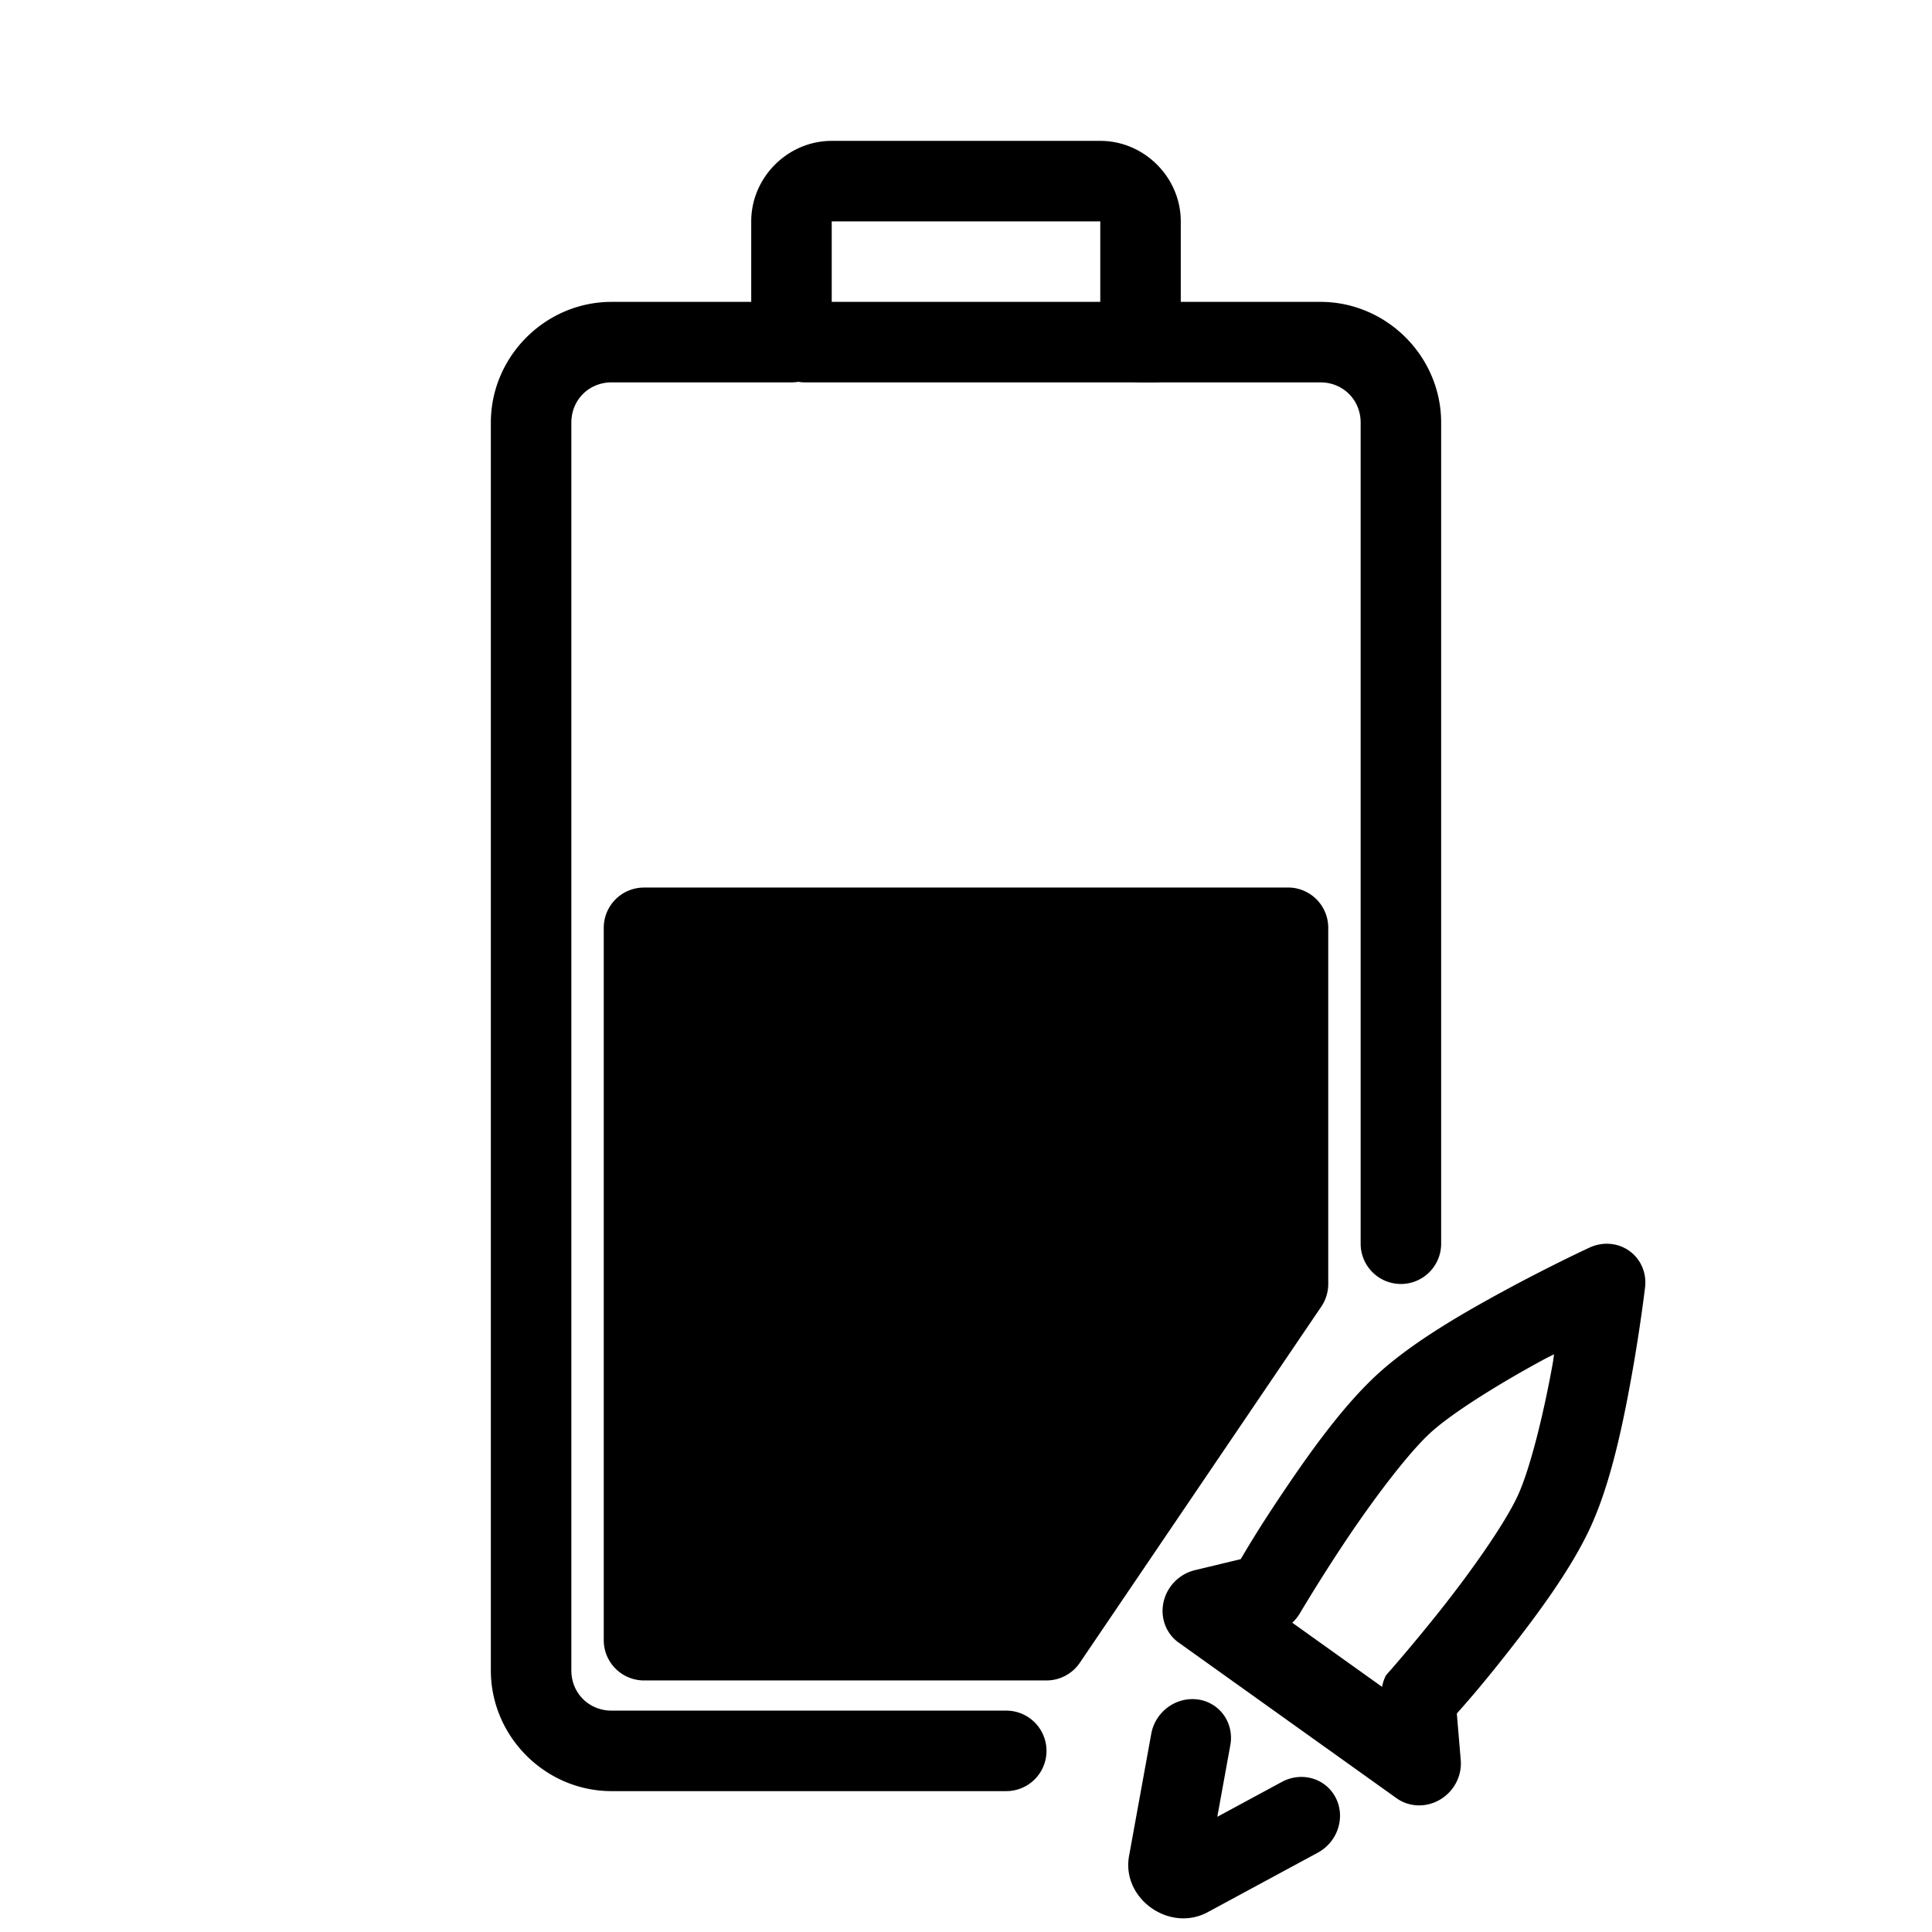 <?xml version="1.0" encoding="UTF-8"?>
<svg id="svg2" version="1.1" viewBox="0 0 48 48" xml:space="preserve" xmlns="http://www.w3.org/2000/svg"><defs id="defs1"><style id="style1">.a{fill:none;stroke:#000;stroke-width:2px;stroke-linecap:round;stroke-linejoin:round;}</style><style id="current-color-scheme" type="text/css">
            .ColorScheme-Text {
                color:#232629;
            }
        </style></defs><path id="path6" transform="matrix(.833 .595 -.626 .86 2.588 -12.204)" d="m54.812 12.406a0.958 0.958 0 0 0-0.828 0.477s-0.479 0.823-1.006 1.875c-0.527 1.052-1.111 2.305-1.344 3.398-0.233 1.094-0.213 2.486-0.164 3.674 0.039 0.947 0.092 1.426 0.119 1.711l-0.742 0.832a0.958 0.958 0 0 0 0.715 1.596h6.5a0.958 0.958 0 0 0 0.715-1.596l-0.742-0.832c0.027-0.285 0.08-0.764 0.119-1.711 0.049-1.187 0.069-2.58-0.164-3.674-0.233-1.093-0.817-2.346-1.344-3.398-0.527-1.052-1.006-1.875-1.006-1.875a0.958 0.958 0 0 0-0.828-0.477zm0 2.986c0.06 0.117 0.056 0.097 0.119 0.223 0.498 0.994 1.034 2.238 1.184 2.939 0.15 0.702 0.17 2.071 0.123 3.195-0.047 1.124-0.139 2.029-0.139 2.029a0.958 0.958 0 0 0 0.088 0.271h-2.678a0.958 0.958 0 0 0 0.016-0.271s-0.092-0.905-0.139-2.029c-0.047-1.124-0.027-2.493 0.123-3.195 0.15-0.702 0.686-1.945 1.184-2.939 0.063-0.125 0.059-0.106 0.119-0.223zm-2.053 11.395a0.958 0.958 0 0 0-0.432 1.285l1.31 2.625c0.456 0.915 1.891 0.915 2.348 0l1.31-2.625a0.958 0.958 0 0 0-0.432-1.285 0.958 0.958 0 0 0-1.285 0.43l-0.768 1.539-0.768-1.539a0.958 0.958 0 0 0-1.285-0.43z" stroke-linecap="round" stroke-linejoin="round" style="paint-order:stroke fill markers"/><g id="g22"><g id="g5"><g id="rect2" stroke-linecap="round" stroke-linejoin="round"><path id="path2" d="m16 23.05v17.7h10l6-8.85v-8.85z"/><path id="path3" d="m16 22.051a1 1 0 0 0-1 1v17.699a1 1 0 0 0 1 1h10a1 1 0 0 0 0.828-0.439l6-8.85a1 1 0 0 0 0.172-0.561v-8.85a1 1 0 0 0-1-1zm1 2h14v7.543l-5.529 8.156h-8.471z"/></g></g><g id="g6" stroke-linecap="round" stroke-linejoin="round"><path id="path1" d="m20.664 3.5c-1.093 0-2 0.907-2 2v2h-3.469c-1.645 0-3 1.355-3 3v31c0 1.645 1.355 3 3 3h9.805a1 1 0 0 0 1-1 1 1 0 0 0-1-1h-9.805c-0.564 0-1-0.436-1-1v-31c0-0.564 0.436-1 1-1h4.469a1 1 0 0 0 1-1v-3h6.672v3a1 1 0 0 0 1 1h4.469c0.564 0 1 0.436 1 1v20.4a1 1 0 0 0 1 1 1 1 0 0 0 1-1v-20.4c0-1.645-1.355-3-3-3h-3.469v-2c0-1.093-0.907-2-2-2z"/><path id="line2" d="m20 7.5a1 1 0 0 0-1 1 1 1 0 0 0 1 1h8.67a1 1 0 0 0 1-1 1 1 0 0 0-1-1z"/></g></g></svg>
